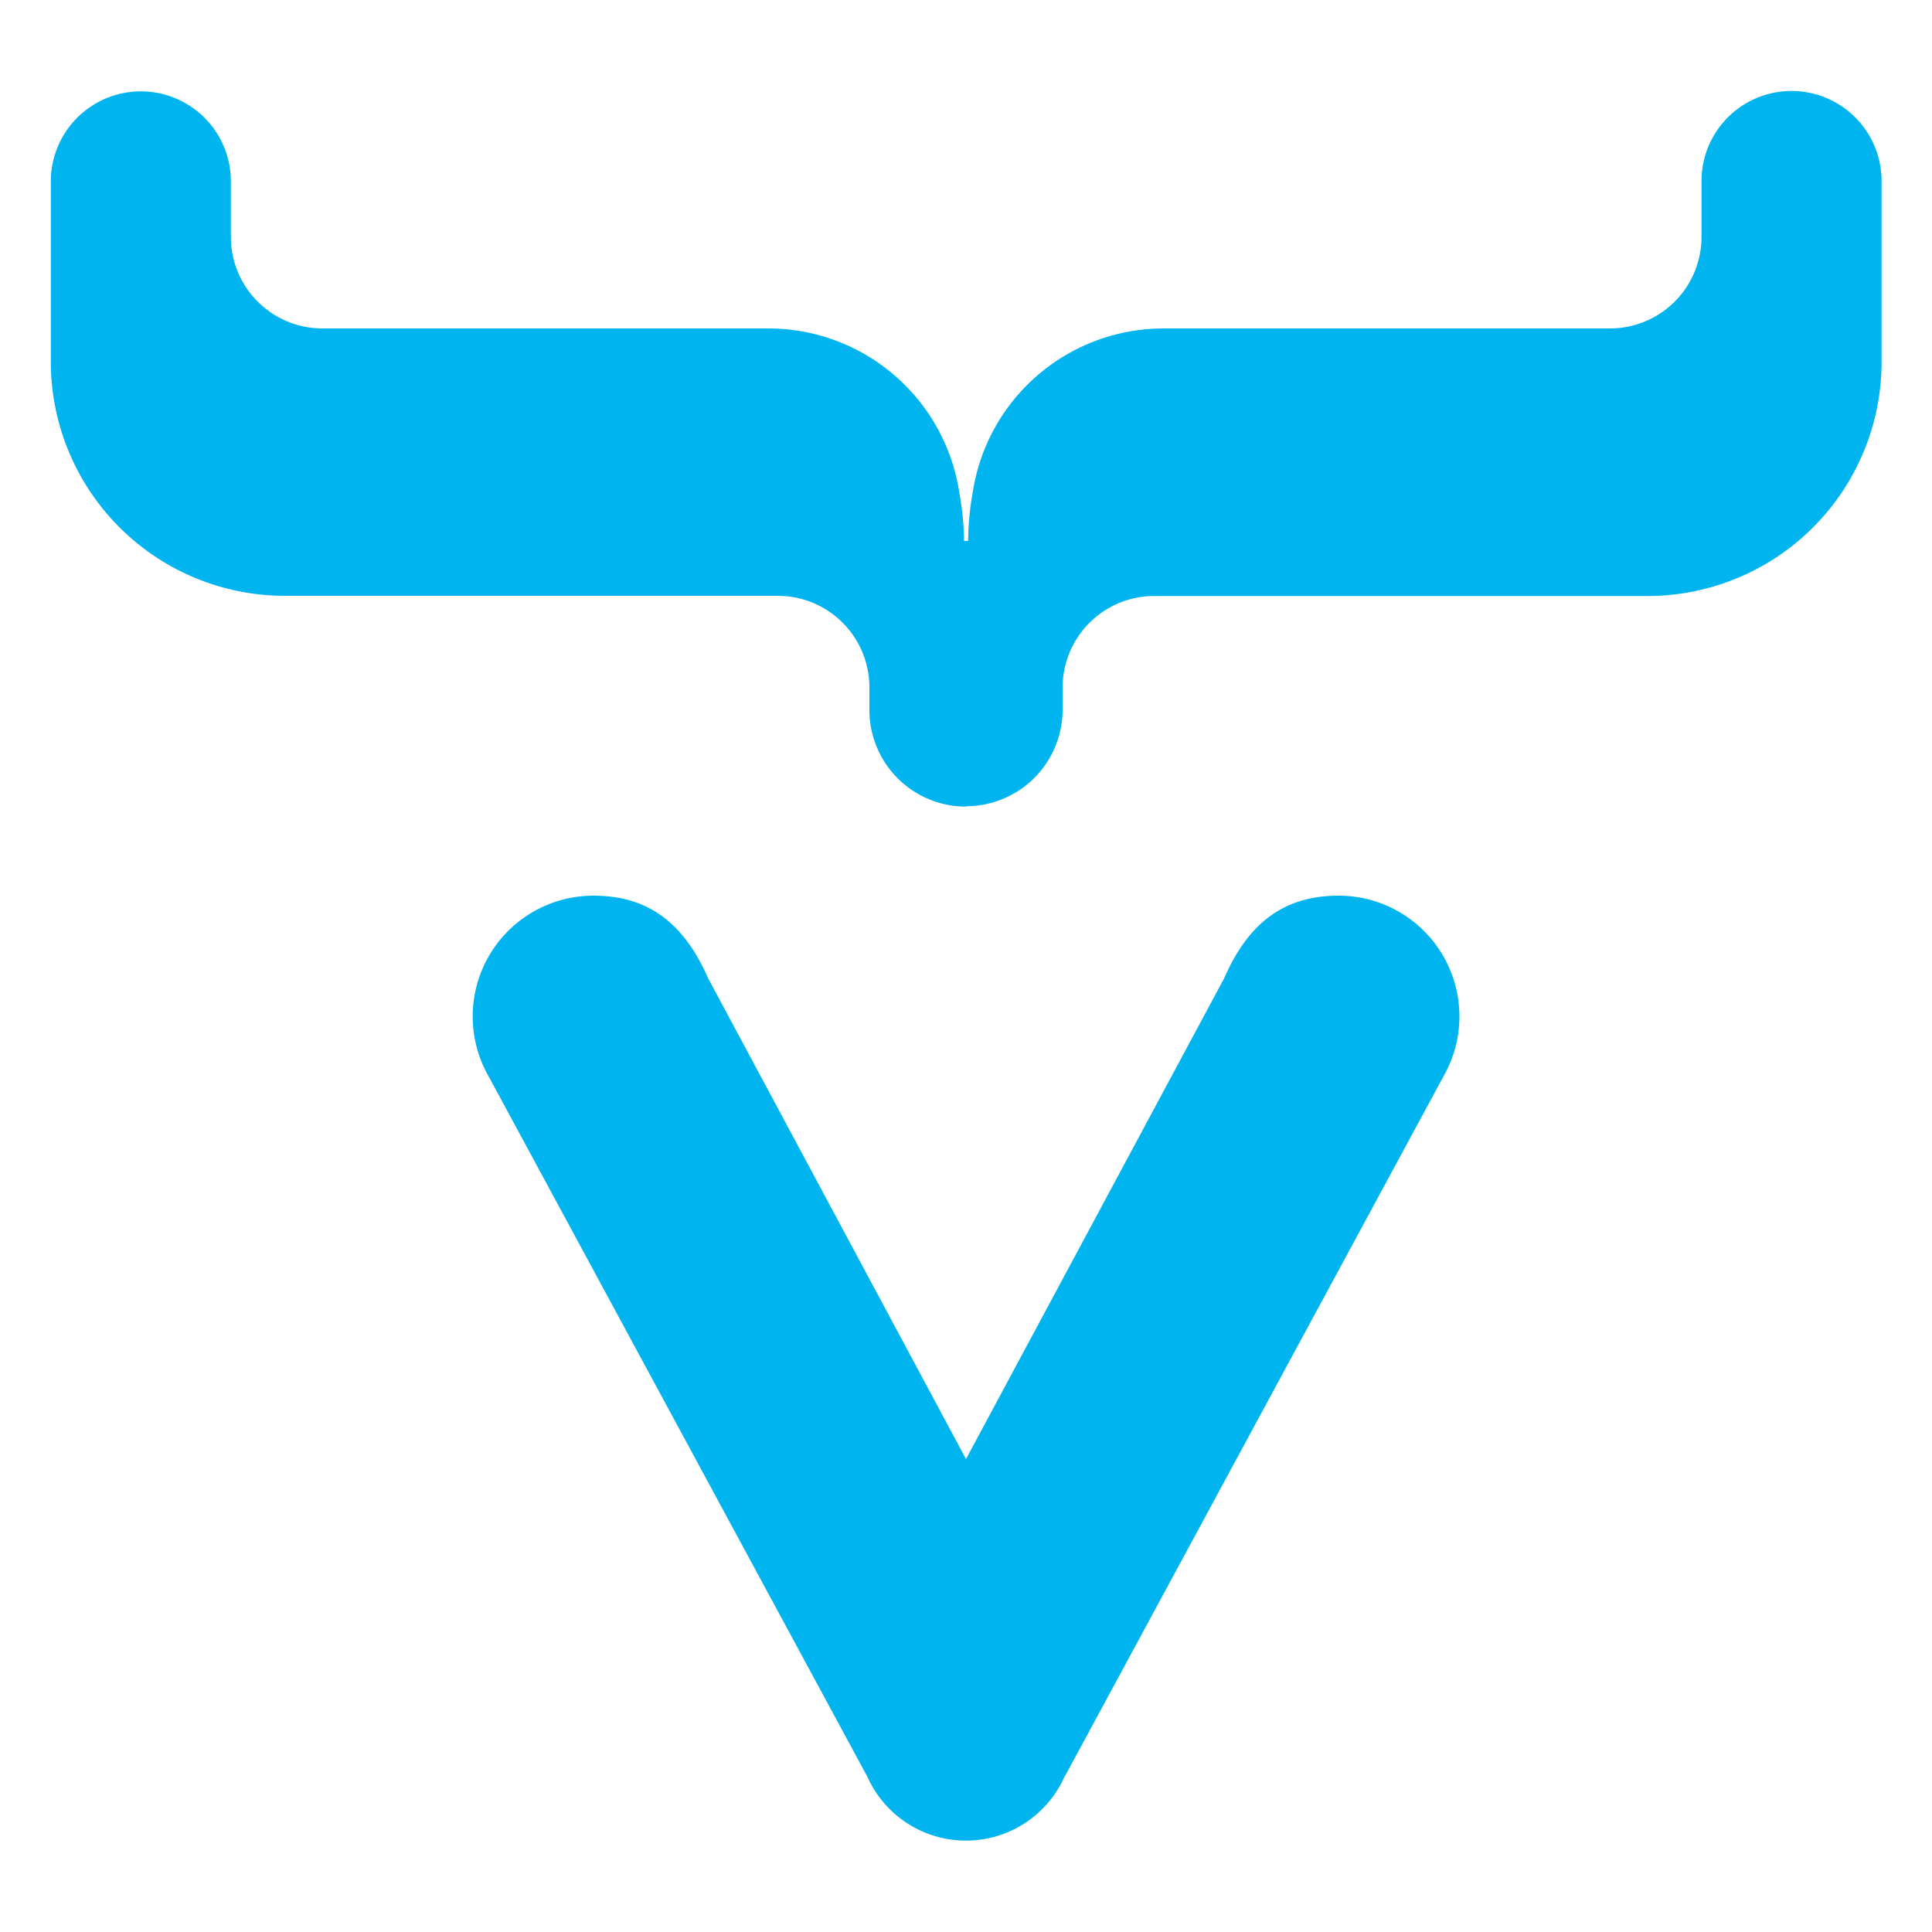 <svg data-name="Layer 1" xmlns="http://www.w3.org/2000/svg" width="100" height="100">
  <path d="M50 95.27A5.58 5.58 0 0 0 55.08 92l.13-.23 19.5-36.05a6.25 6.25 0 0 0-5.42-9.36c-2.77 0-4.65 1.35-5.92 4.26L50 75.52 36.66 50.65c-1.29-2.94-3.17-4.29-5.94-4.29a6.25 6.25 0 0 0-5.43 9.35l19.5 36.06.09.16A5.59 5.59 0 0 0 50 95.27m0-53.54a5 5 0 0 0 5-5v-1.17a4.74 4.74 0 0 1 4.74-4.71h25.52a12.12 12.12 0 0 0 12.13-12.13V9.38a4.66 4.66 0 0 0-8.73-2.28 4.63 4.63 0 0 0-.59 2.27v2.92A4.74 4.74 0 0 1 83.31 17h-23.1a10 10 0 0 0-9.86 8.47 14.72 14.72 0 0 0-.24 2.53h-.21a14.72 14.72 0 0 0-.24-2.46A10 10 0 0 0 39.79 17h-23.1a4.74 4.74 0 0 1-4.74-4.74V9.39a4.63 4.63 0 0 0-.59-2.27 4.66 4.66 0 0 0-8.73 2.27v9.34a12.12 12.12 0 0 0 12.11 12.11h25.51A4.74 4.74 0 0 1 45 35.56v1.19a5 5 0 0 0 5 5z" fill="#00b4f0"/>
</svg>
